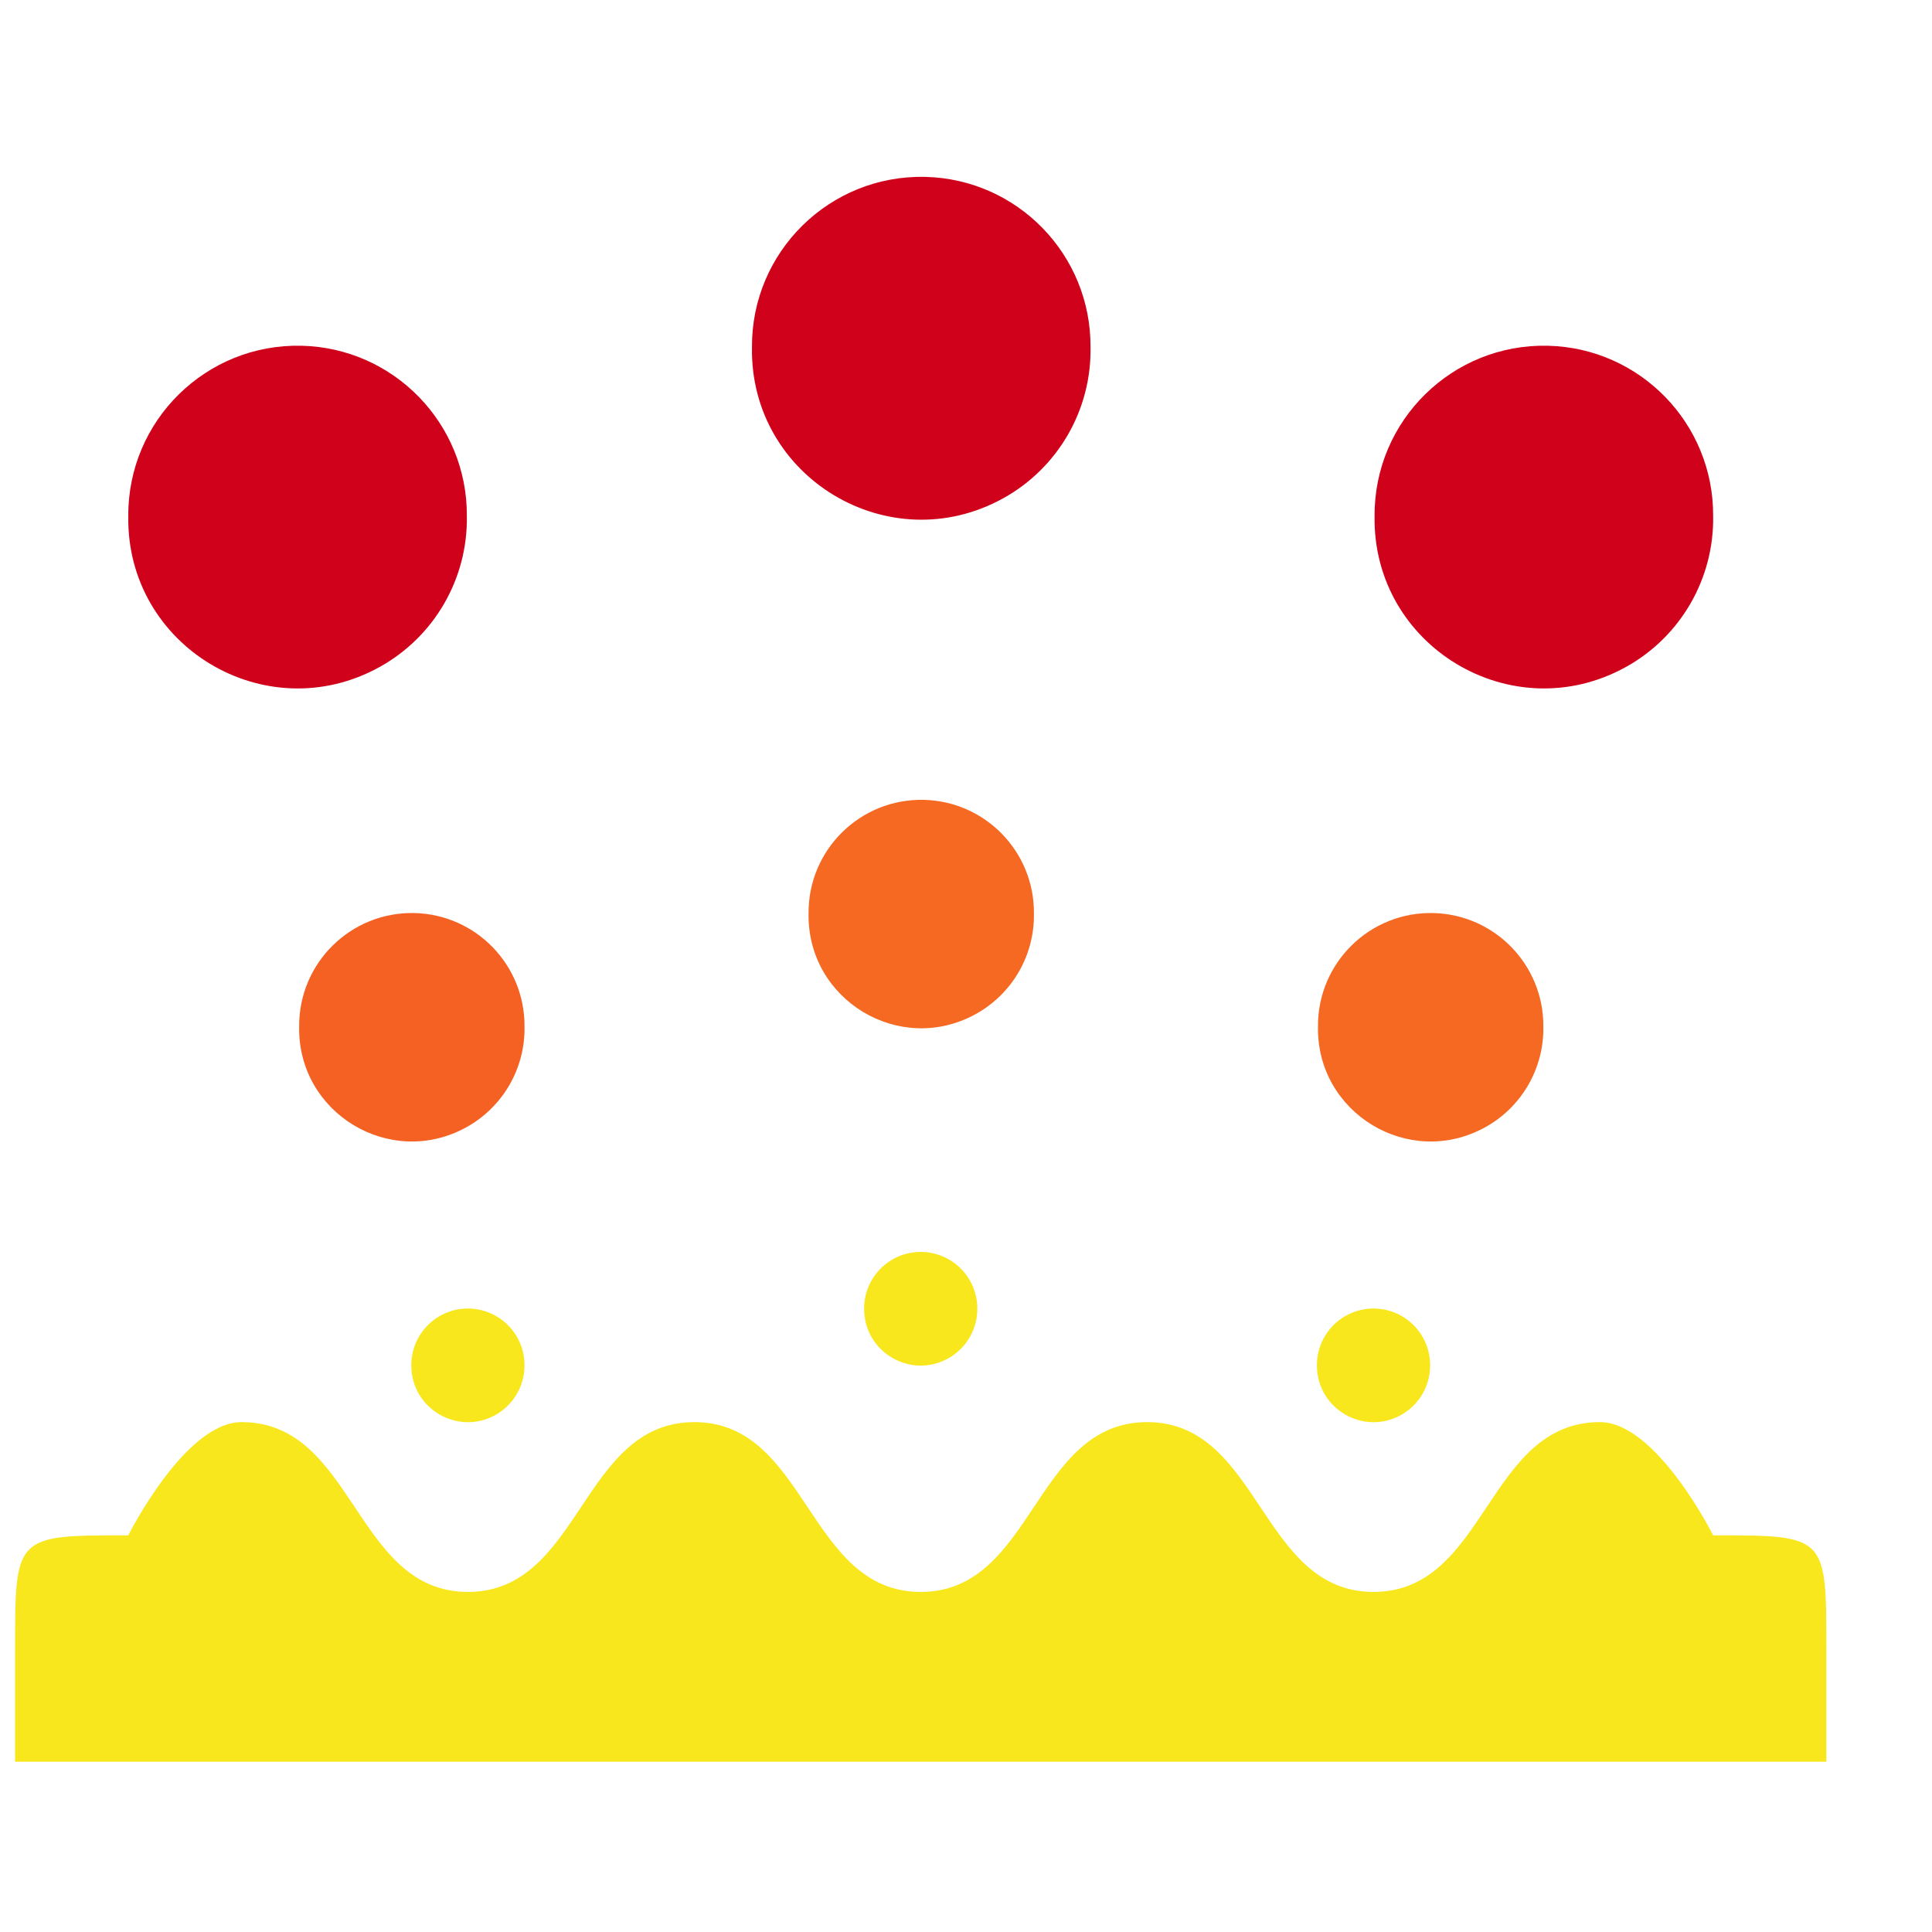 <svg xmlns="http://www.w3.org/2000/svg" viewBox="0 0 512 512" style="height: 512px; width: 512px;"><path d="M0 0h512v512H0z" fill="transparent" fill-opacity="0"></path><g class="" transform="translate(-12,1)" style="touch-action: none;"><g><path d="M257.188 45.875C231.902 45.288 211.128 65.707 211.28 91C210.67 125.533 247.672 147.777 277.884 131.039C292.402 122.995 301.293 107.595 301 91C301.147 66.526 281.654 46.449 257.187 45.875Z" class="" fill="#d0021b" fill-opacity="1"></path><path d="M91.905 90.625C66.632 90.04 45.865 110.44 46 135.72C45.39 170.253 82.392 192.497 112.604 175.759C127.122 167.715 136.013 152.315 135.72 135.72C135.851 111.258 116.362 91.199 91.906 90.625Z" class="" fill="#d0021b" fill-opacity="1"></path><path d="M422.186 90.625C396.913 90.039 376.145 110.439 376.28 135.719C375.67 170.252 412.672 192.496 442.884 175.758C457.402 167.714 466.293 152.314 466 135.719C466.131 111.257 446.643 91.198 422.187 90.624Z" class="" fill="#d0021b" fill-opacity="1"></path><path d="M256.845 210.97C240.014 210.576 226.183 224.164 226.28 241C225.819 263.986 250.414 278.851 270.552 267.757C280.273 262.402 286.222 252.097 286 241C286.094 224.715 273.125 211.357 256.844 210.97Z" class="" fill="#f56923" fill-opacity="1"></path><path d="M121.845 240.97C105.014 240.576 91.183 254.164 91.28 271C90.819 293.986 115.414 308.851 135.552 297.757C145.273 292.402 151.222 282.097 151 271C151.094 254.715 138.125 241.357 121.844 240.97Z" class="" fill="#f56123" fill-opacity="1"></path><path d="M391.845 240.97C375.014 240.576 361.183 254.164 361.28 271C360.819 293.986 385.414 308.851 405.552 297.757C415.273 292.402 421.222 282.097 421 271C421.094 254.715 408.125 241.357 391.844 240.97Z" class="" fill="#f56923" fill-opacity="1"></path><path d="M256.345 330.78C247.889 330.585 240.944 337.417 241 345.876C241 357.423 253.5 364.64 263.5 358.866C268.141 356.187 271 351.235 271 345.876C271.053 337.688 264.53 330.97 256.344 330.782Z" class="" fill="#f8e71c" fill-opacity="1"></path><path d="M136.345 345.78C127.889 345.585 120.944 352.417 121 360.876C121 372.423 133.5 379.64 143.5 373.866C148.141 371.187 151 366.235 151 360.876C151.053 352.688 144.53 345.97 136.344 345.782Z" class="" fill="#f8e71c" fill-opacity="1"></path><path d="M376.345 345.78C367.889 345.585 360.944 352.417 361 360.876C361 372.423 373.5 379.64 383.5 373.866C388.141 371.187 391 366.235 391 360.876C391.053 352.688 384.53 345.97 376.344 345.782Z" class="" fill="#f8e71c" fill-opacity="1"></path><path d="M76 375.876C61 375.876 46 405.876 46 405.876C16 405.876 16 405.876 16 435.876L16 465.876L496 465.876L496 435.876C496 405.876 496 405.876 466 405.876C466 405.876 451 375.876 436 375.876C406 375.876 406 420.876 376 420.876C346 420.876 346 375.876 316 375.876C286 375.876 286 420.876 256 420.876C226 420.876 226 375.876 196 375.876C166 375.876 166 420.876 136 420.876C106 420.876 106 375.876 76 375.876Z" class="selected" fill="#f8e71c" fill-opacity="1"></path></g></g></svg>